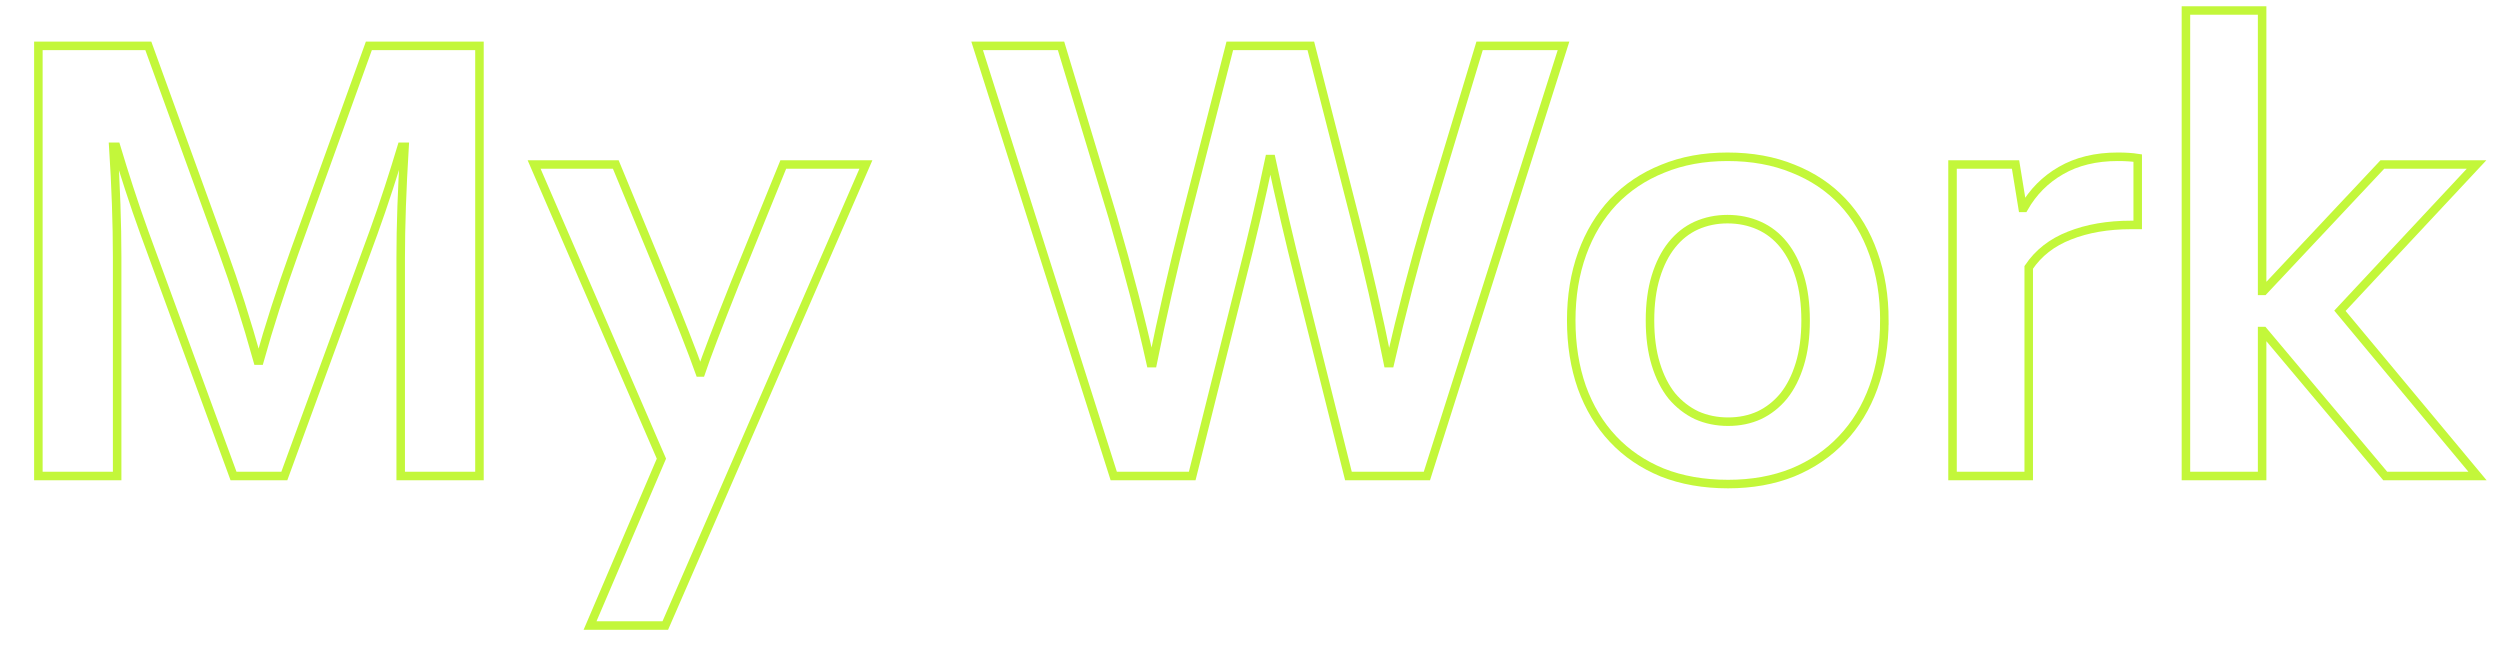 <?xml version="1.0" encoding="UTF-8" standalone="no"?>
<svg
   xmlns:dc="http://purl.org/dc/elements/1.1/"
   xmlns:cc="http://creativecommons.org/ns#"
   xmlns:rdf="http://www.w3.org/1999/02/22-rdf-syntax-ns#"
   xmlns:svg="http://www.w3.org/2000/svg"
   xmlns="http://www.w3.org/2000/svg"
   xmlns:sodipodi="http://sodipodi.sourceforge.net/DTD/sodipodi-0.dtd"
   xmlns:inkscape="http://www.inkscape.org/namespaces/inkscape"
   id="svg6211"
   version="1.1"
   viewBox="0 0 153.458 39.688"
   height="150"
   width="580"
   sodipodi:docname="myWorkTitle.svg"
   inkscape:version="0.92.4 (5da689c313, 2019-01-14)">
  <sodipodi:namedview
     pagecolor="#ffffff"
     bordercolor="#666666"
     borderopacity="1"
     objecttolerance="10"
     gridtolerance="10"
     guidetolerance="10"
     inkscape:pageopacity="0"
     inkscape:pageshadow="2"
     inkscape:window-width="1920"
     inkscape:window-height="1057"
     id="namedview831"
     showgrid="false"
     inkscape:zoom="1.79"
     inkscape:cx="400"
     inkscape:cy="109.69274"
     inkscape:window-x="-8"
     inkscape:window-y="-8"
     inkscape:window-maximized="1"
     inkscape:current-layer="flowRoot4536" />
  <defs
     id="defs6205">
    <marker
       style="overflow:visible"
       id="Arrow1Lend"
       refX="0"
       refY="0"
       orient="auto">
      <path
         transform="matrix(-0.8,0,0,-0.8,-10,0)"
         style="fill-rule:evenodd;stroke:#000000;stroke-width:1pt"
         d="M 0,0 5,-5 -12.5,0 5,5 Z"
         id="path6789"
         inkscape:connector-curvature="0" />
    </marker>
  </defs>
  <g
     aria-label="My Work"
     transform="matrix(0.421,0,0,0.421,-0.803,44.396)"
     style="font-style:normal;font-weight:normal;font-size:96px;line-height:1.25;font-family:sans-serif;letter-spacing:0px;word-spacing:0px;fill:none;fill-opacity:1;stroke:#c3f73a;stroke-width:1.242;stroke-miterlimit:4;stroke-dasharray:none;stroke-opacity:1"
     id="flowRoot4536">
    <path
       d="m 39.75,-52.875 q 2.062,-7.406 5.109,-15.891 l 10.828,-30 h 16.125 v 62.719 H 60.328 v -31.781 q 0,-6.984 0.562,-16.219 H 60.469 q -0.797,2.672 -1.875,6 -1.078,3.328 -2.25,6.562 l -12.984,35.438 h -7.406 l -12.984,-35.438 q -1.172,-3.234 -2.25,-6.562 -1.078,-3.328 -1.875,-6 h -0.422 q 0.562,8.672 0.562,16.172 v 31.828 H 7.5 v -62.719 h 16.031 l 10.828,29.859 q 2.719,7.453 5.109,16.031 z"
       style="font-style:normal;font-variant:normal;font-weight:bold;font-stretch:normal;font-size:96px;font-family:Corbel;-inkscape-font-specification:Corbel;fill:none;fill-opacity:1;stroke:#c3f73a;stroke-width:1.242;stroke-miterlimit:4;stroke-dasharray:none;stroke-opacity:1"
       id="path4544" />
    <path
       d="M 79.781,-81.469 H 91.688 l 6.797,16.453 q 3.844,9.375 5.438,13.875 h 0.188 q 1.172,-3.516 4.969,-13.031 l 7.031,-17.297 h 12.047 l -29.25,67.219 H 87.938 l 10.406,-24.328 z"
       style="font-style:normal;font-variant:normal;font-weight:bold;font-stretch:normal;font-size:96px;font-family:Corbel;-inkscape-font-specification:Corbel;fill:none;fill-opacity:1;stroke:#c3f73a;stroke-width:1.242;stroke-miterlimit:4;stroke-dasharray:none;stroke-opacity:1"
       id="path4546" />
    <path
       d="m 186.984,-82.266 q -1.828,8.766 -4.219,18.094 l -7.031,28.125 h -11.438 L 144.375,-98.766 h 12.234 l 7.547,24.984 q 3.422,11.766 5.531,21.281 h 0.281 q 2.062,-10.219 4.781,-20.953 l 6.469,-25.312 h 11.812 l 6.469,25.312 q 2.719,10.641 4.781,20.953 h 0.281 q 2.578,-11.25 5.531,-21.281 l 7.547,-24.984 H 229.875 l -19.922,62.719 h -11.438 l -7.031,-28.125 q -2.391,-9.516 -4.219,-18.094 z"
       style="font-style:normal;font-variant:normal;font-weight:bold;font-stretch:normal;font-size:96px;font-family:Corbel;-inkscape-font-specification:Corbel;fill:none;fill-opacity:1;stroke:#c3f73a;stroke-width:1.242;stroke-miterlimit:4;stroke-dasharray:none;stroke-opacity:1"
       id="path4548" />
    <path
       d="m 265.172,-58.735 q 0,-3.609 -0.844,-6.375 -0.844,-2.766 -2.344,-4.641 -1.5,-1.875 -3.609,-2.812 -2.109,-0.938 -4.594,-0.938 -2.438,0 -4.547,0.938 -2.062,0.938 -3.562,2.812 -1.5,1.875 -2.344,4.641 -0.844,2.766 -0.844,6.375 0,3.609 0.844,6.375 0.844,2.766 2.344,4.641 1.547,1.828 3.609,2.812 2.109,0.938 4.594,0.938 2.484,0 4.547,-0.938 2.062,-0.984 3.562,-2.812 1.5,-1.875 2.344,-4.641 0.844,-2.766 0.844,-6.375 z m 11.484,0 q 0,5.344 -1.594,9.75 -1.594,4.406 -4.594,7.547 -2.953,3.141 -7.172,4.875 -4.219,1.688 -9.422,1.688 -5.344,0 -9.609,-1.688 -4.219,-1.734 -7.172,-4.875 -2.953,-3.141 -4.547,-7.547 -1.547,-4.406 -1.547,-9.75 0,-5.344 1.594,-9.75 1.594,-4.406 4.547,-7.547 3,-3.141 7.219,-4.828 4.219,-1.734 9.422,-1.734 5.344,0 9.562,1.734 4.266,1.688 7.219,4.828 2.953,3.141 4.5,7.547 1.594,4.406 1.594,9.75 z"
       style="font-style:normal;font-variant:normal;font-weight:bold;font-stretch:normal;font-size:96px;font-family:Corbel;-inkscape-font-specification:Corbel;fill:none;fill-opacity:1;stroke:#c3f73a;stroke-width:1.242;stroke-miterlimit:4;stroke-dasharray:none;stroke-opacity:1"
       id="path4550" />
    <path
       d="m 313.594,-72.657 h -0.938 q -5.109,0 -9,1.547 -3.844,1.5 -5.953,4.641 v 30.422 h -11.109 v -45.422 h 9.188 l 1.031,6.328 H 297 q 1.969,-3.469 5.391,-5.438 3.469,-2.016 8.297,-2.016 1.688,0 2.906,0.188 z"
       style="font-style:normal;font-variant:normal;font-weight:bold;font-stretch:normal;font-size:96px;font-family:Corbel;-inkscape-font-specification:Corbel;fill:none;fill-opacity:1;stroke:#c3f73a;stroke-width:1.242;stroke-miterlimit:4;stroke-dasharray:none;stroke-opacity:1"
       id="path4552" />
    <path
       d="m 320.625,-103.922 h 11.109 v 40.875 h 0.234 l 17.297,-18.422 H 363 l -19.922,21.328 20.062,24.094 H 349.688 l -17.766,-21.141 h -0.188 v 21.141 H 320.625 Z"
       style="font-style:normal;font-variant:normal;font-weight:bold;font-stretch:normal;font-size:96px;font-family:Corbel;-inkscape-font-specification:Corbel;fill:none;fill-opacity:1;stroke:#c3f73a;stroke-width:1.242;stroke-miterlimit:4;stroke-dasharray:none;stroke-opacity:1"
       id="path4554" />
  </g>
</svg>
